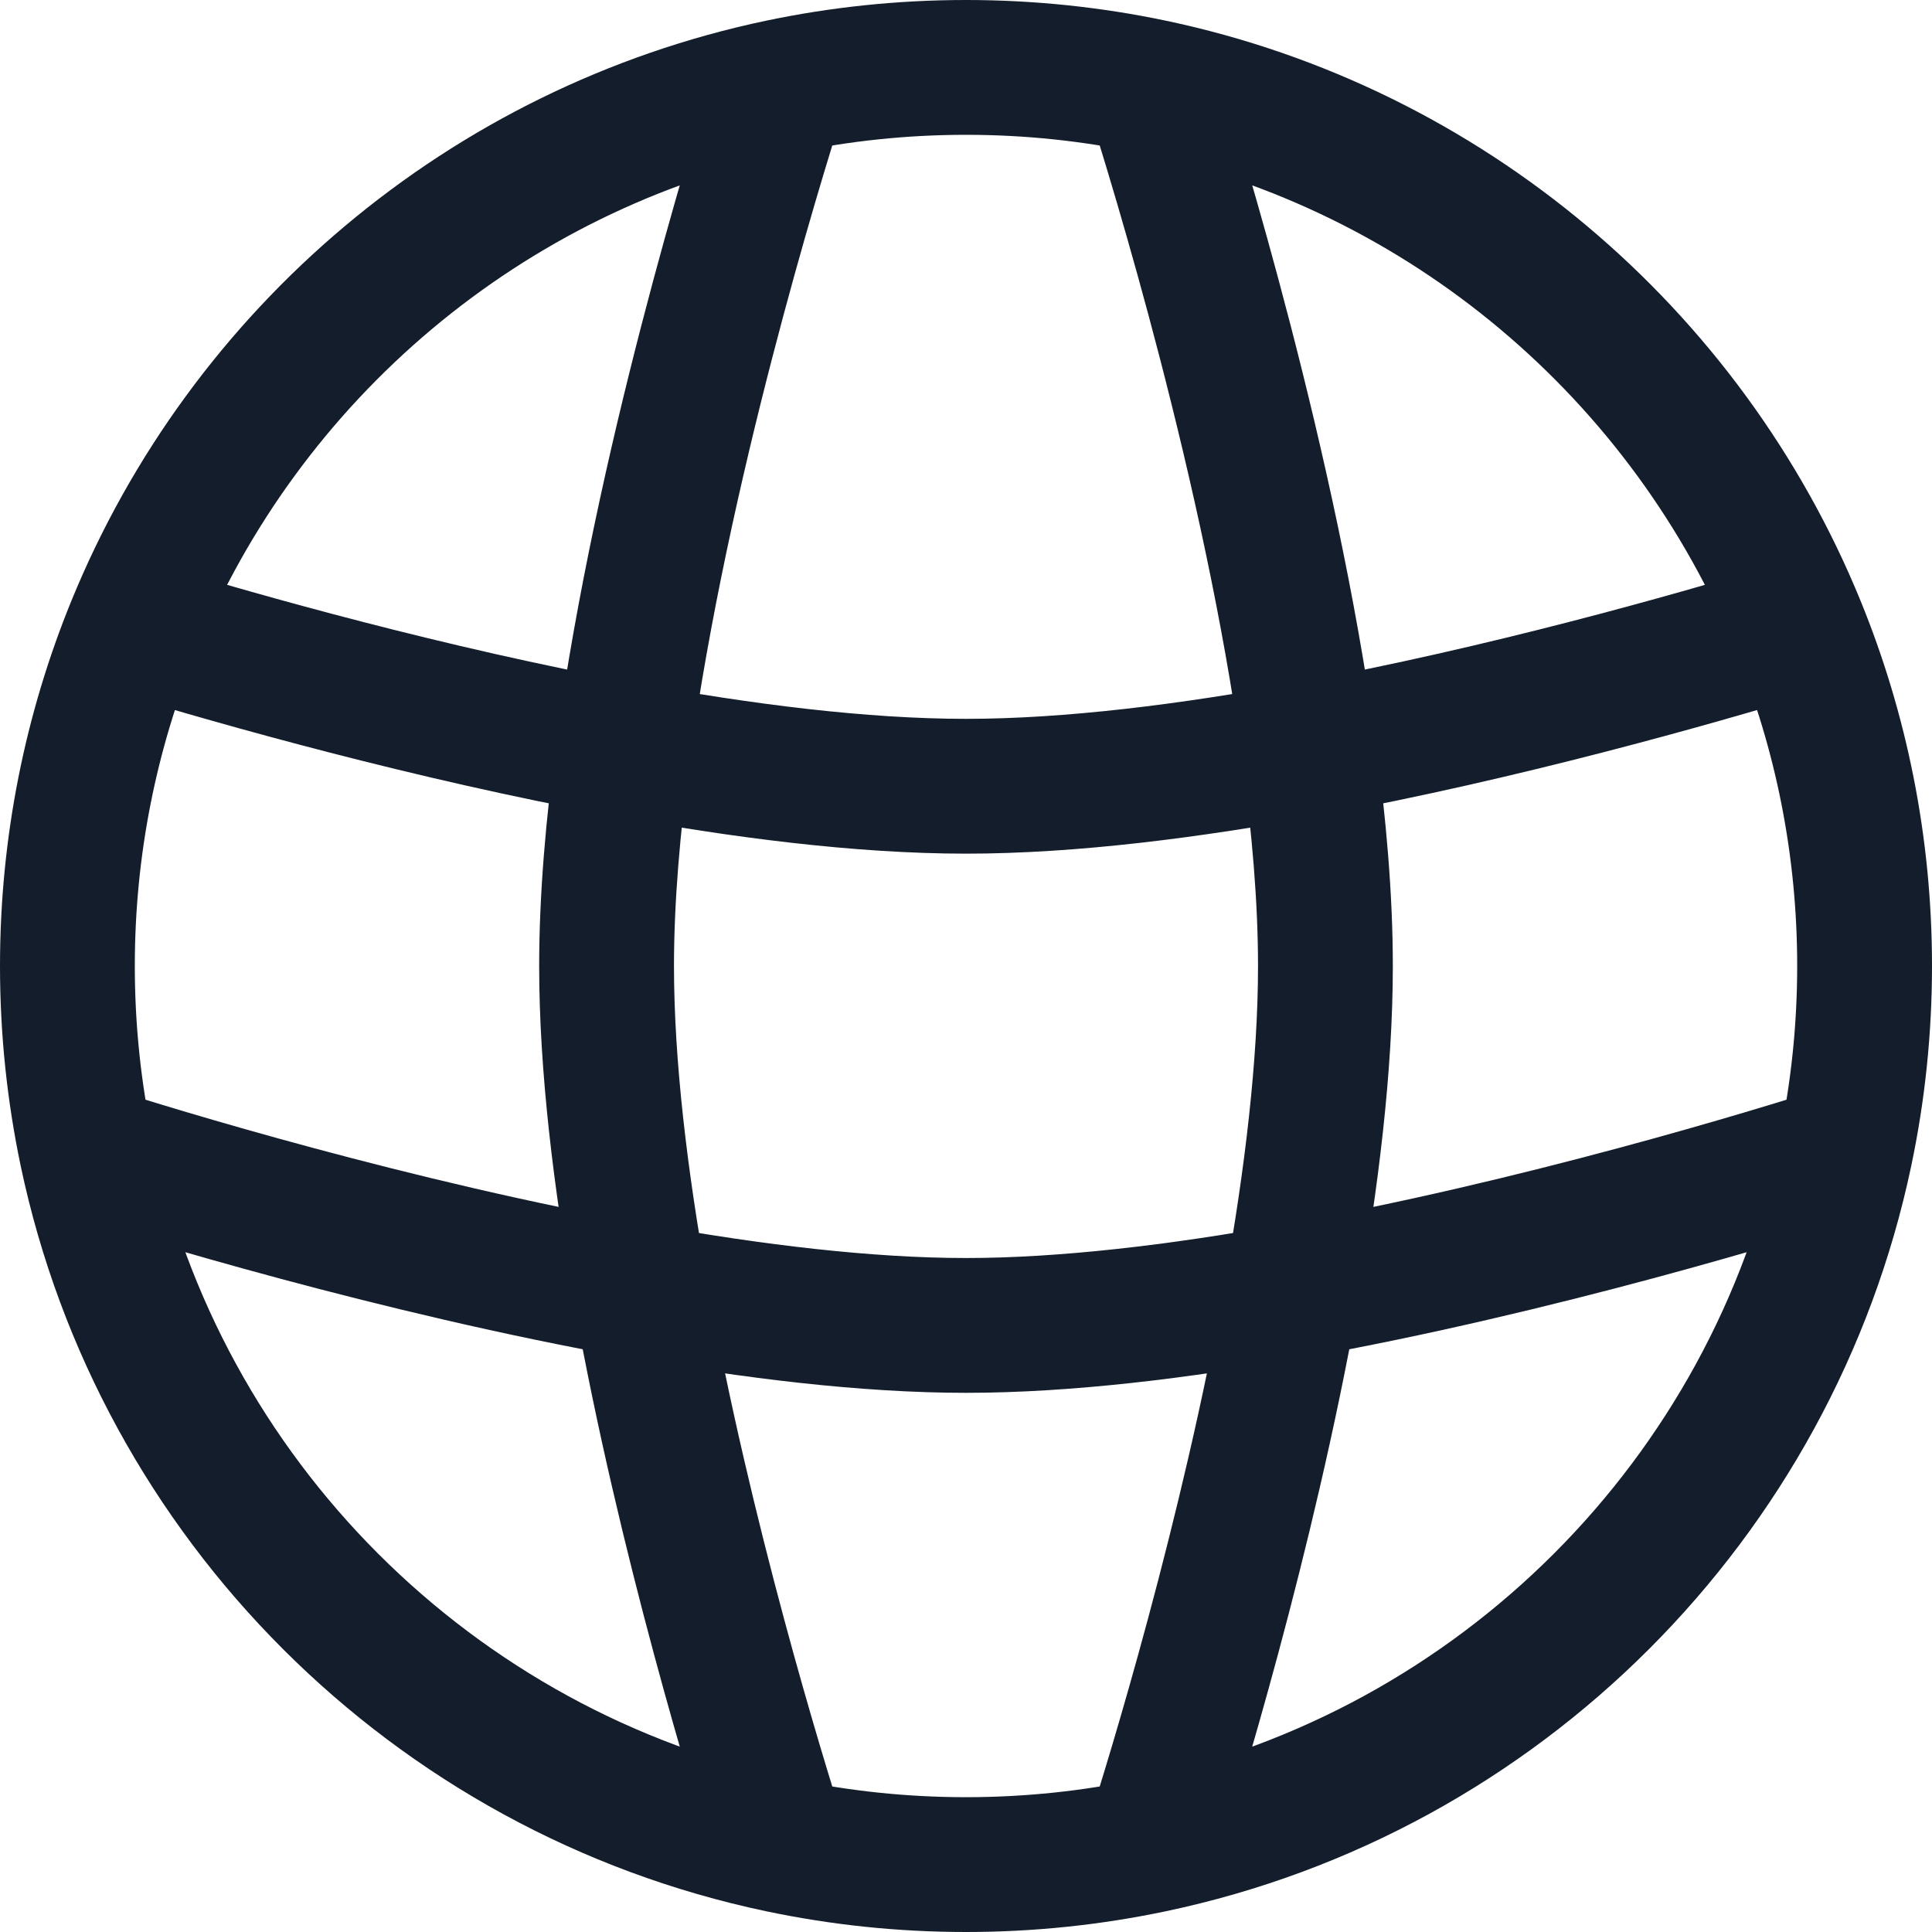 <svg width="27" height="27" viewBox="0 0 27 27" fill="none" xmlns="http://www.w3.org/2000/svg">
<path d="M24.26 9.114C24.812 10.466 25.116 11.946 25.116 13.5H27C27 11.698 26.646 9.976 26.004 8.402L24.26 9.114ZM25.116 13.5C25.116 14.325 25.03 15.13 24.867 15.905L26.71 16.293C26.9 15.391 27 14.457 27 13.5H25.116ZM24.867 15.905C23.924 20.39 20.39 23.924 15.905 24.867L16.293 26.71C21.508 25.613 25.613 21.508 26.71 16.293L24.867 15.905ZM15.905 24.867C15.13 25.03 14.325 25.116 13.5 25.116V27C14.457 27 15.391 26.9 16.293 26.71L15.905 24.867ZM13.5 25.116C12.675 25.116 11.87 25.03 11.095 24.867L10.707 26.71C11.609 26.9 12.543 27 13.5 27V25.116ZM1.884 13.5C1.884 11.945 2.189 10.464 2.741 9.111L0.997 8.398C0.354 9.974 0 11.697 0 13.5H1.884ZM11.095 24.867C6.61 23.924 3.076 20.39 2.133 15.905L0.289 16.293C1.387 21.508 5.492 25.613 10.707 26.71L11.095 24.867ZM2.133 15.905C1.97 15.13 1.884 14.325 1.884 13.5H0C0 14.457 0.1 15.391 0.289 16.293L2.133 15.905ZM2.741 9.111C4.18 5.589 7.297 2.932 11.095 2.133L10.707 0.289C6.288 1.219 2.668 4.307 0.997 8.398L2.741 9.111ZM11.095 2.133C11.87 1.97 12.675 1.884 13.5 1.884V0C12.543 0 11.609 0.1 10.707 0.289L11.095 2.133ZM13.5 1.884C14.325 1.884 15.13 1.97 15.905 2.133L16.293 0.289C15.391 0.1 14.457 0 13.5 0V1.884ZM15.905 2.133C19.704 2.932 22.822 5.591 24.26 9.114L26.004 8.402C24.334 4.309 20.713 1.22 16.293 0.289L15.905 2.133ZM15.201 1.497C15.548 2.583 16.831 6.76 17.356 10.598L19.223 10.342C18.674 6.334 17.348 2.027 16.996 0.925L15.201 1.497ZM17.356 10.598C17.497 11.626 17.581 12.614 17.581 13.5H19.465C19.465 12.502 19.371 11.425 19.223 10.342L17.356 10.598ZM24.756 7.899C23.378 8.317 20.789 9.051 18.119 9.544L18.46 11.396C21.23 10.885 23.895 10.128 25.303 9.701L24.756 7.899ZM18.119 9.544C16.499 9.843 14.881 10.046 13.5 10.046V11.93C15.044 11.93 16.788 11.705 18.46 11.396L18.119 9.544ZM17.581 13.5C17.581 14.813 17.397 16.341 17.121 17.883L18.976 18.214C19.261 16.619 19.465 14.969 19.465 13.5H17.581ZM17.121 17.883C16.517 21.262 15.502 24.561 15.201 25.503L16.996 26.075C17.304 25.109 18.349 21.717 18.976 18.214L17.121 17.883ZM25.503 15.201C24.561 15.502 21.262 16.517 17.883 17.121L18.214 18.976C21.717 18.349 25.109 17.304 26.075 16.996L25.503 15.201ZM17.883 17.121C16.341 17.397 14.813 17.581 13.5 17.581V19.465C14.969 19.465 16.619 19.261 18.214 18.976L17.883 17.121ZM13.5 17.581C12.187 17.581 10.659 17.397 9.117 17.121L8.786 18.976C10.382 19.261 12.031 19.465 13.5 19.465V17.581ZM9.117 17.121C5.738 16.517 2.439 15.502 1.497 15.201L0.925 16.996C1.891 17.304 5.283 18.349 8.786 18.976L9.117 17.121ZM7.535 13.5C7.535 14.969 7.739 16.619 8.024 18.214L9.879 17.883C9.603 16.341 9.419 14.813 9.419 13.5H7.535ZM8.024 18.214C8.651 21.717 9.696 25.109 10.004 26.075L11.799 25.503C11.498 24.561 10.483 21.262 9.879 17.883L8.024 18.214ZM10.004 0.925C9.652 2.027 8.326 6.334 7.777 10.342L9.644 10.598C10.169 6.76 11.452 2.583 11.799 1.497L10.004 0.925ZM7.777 10.342C7.629 11.425 7.535 12.502 7.535 13.5H9.419C9.419 12.614 9.503 11.626 9.644 10.598L7.777 10.342ZM13.5 10.046C12.119 10.046 10.501 9.843 8.881 9.544L8.54 11.396C10.212 11.705 11.956 11.93 13.5 11.93V10.046ZM8.881 9.544C6.21 9.051 3.62 8.316 2.242 7.898L1.696 9.701C3.103 10.128 5.769 10.885 8.54 11.396L8.881 9.544ZM24.698 7.922C24.715 7.913 24.735 7.905 24.756 7.899L25.303 9.701C25.396 9.673 25.483 9.637 25.566 9.594L24.698 7.922ZM1.378 9.558C1.476 9.618 1.582 9.666 1.696 9.701L2.242 7.898C2.286 7.911 2.326 7.93 2.361 7.951L1.378 9.558Z" fill="#141D2B"/>
</svg>
